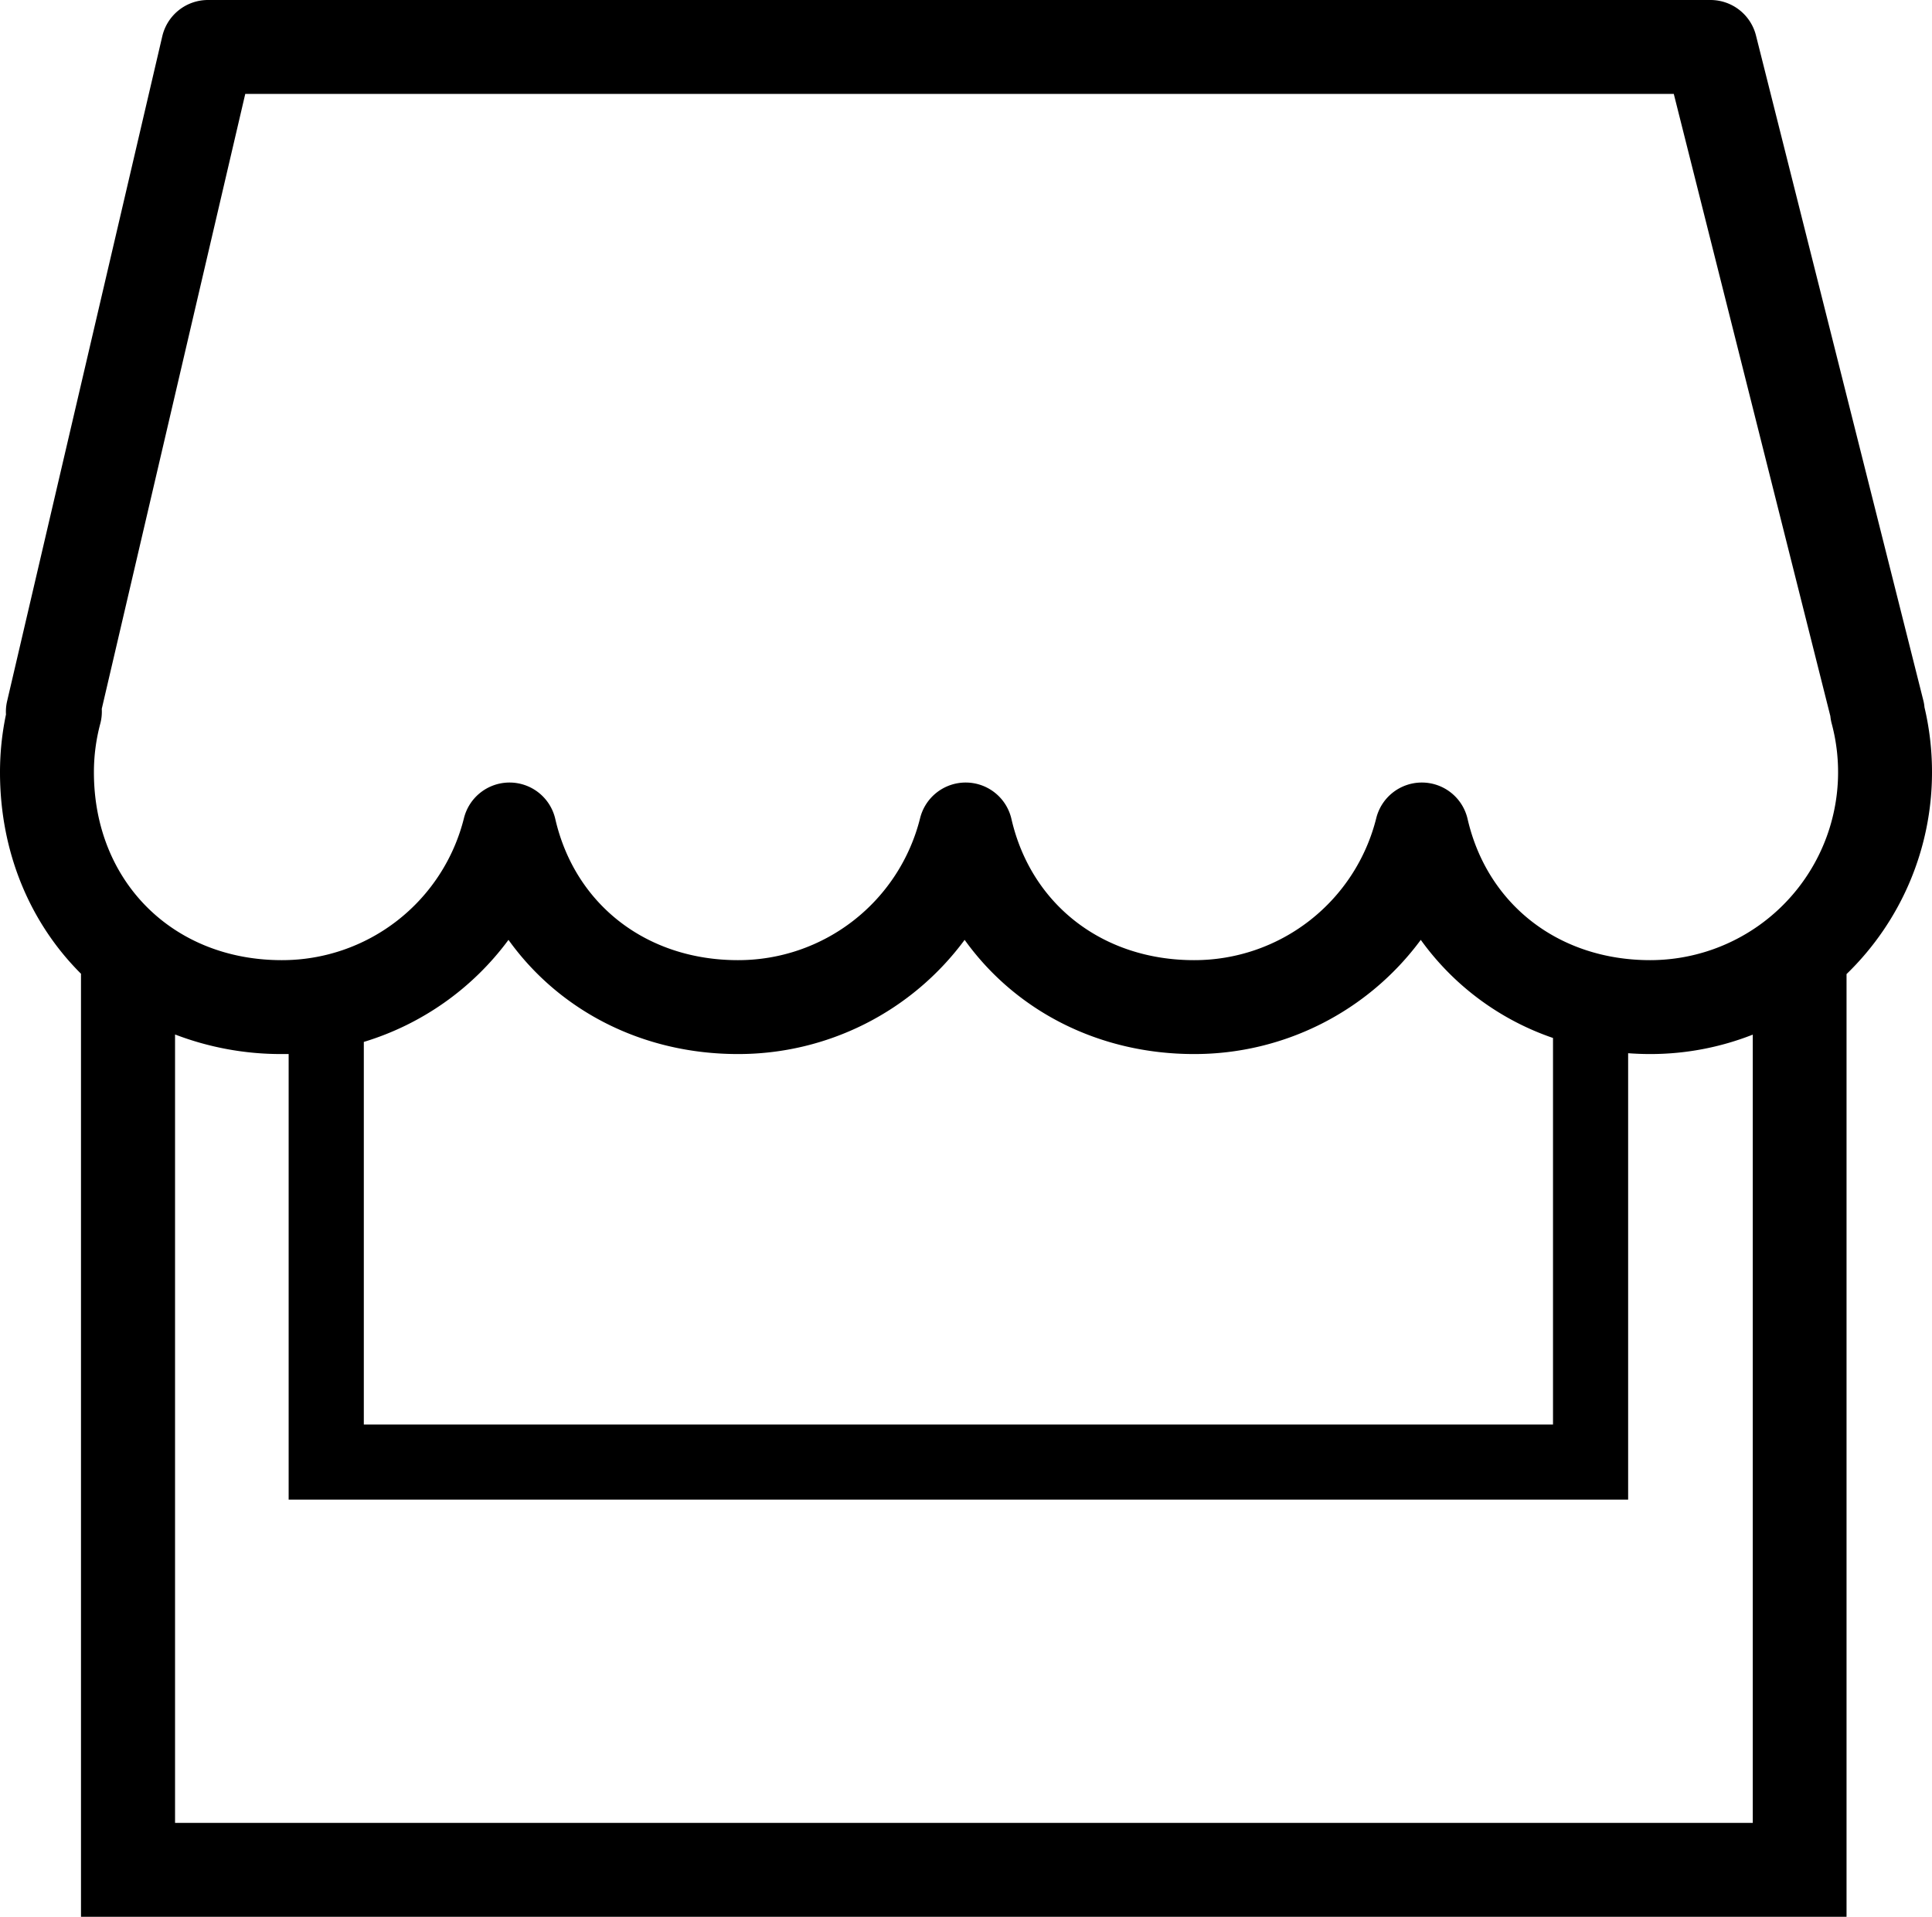 <svg xmlns="http://www.w3.org/2000/svg" viewBox="0 0 514.31 510.35"><title>Restaurante</title><g id="Layer_2" data-name="Layer 2"><g id="Retaurante"><path d="M514.31,205.63a74.89,74.89,0,0,0-2-17.31,11,11,0,0,0-.32-1.88l-44.54-177A12.49,12.49,0,0,0,455.31,0H55.37A12.49,12.49,0,0,0,43.2,9.66l-41.3,177a12.31,12.31,0,0,0-.31,3.57A74.91,74.91,0,0,0,0,205.63c0,21.43,8.1,40.22,21.56,53.63V510.35h470v-251A74.74,74.74,0,0,0,514.31,205.63ZM26.68,192.73a12.45,12.45,0,0,0,.41-4L65.29,25H445.57l41.68,165.66a12.53,12.53,0,0,0,.38,2.07,50.05,50.05,0,0,1-48.33,62.91c-24.28,0-43.36-14.76-48.62-37.59a12.49,12.49,0,0,0-12.06-9.7h-.12a12.5,12.5,0,0,0-12.13,9.47,49.89,49.89,0,0,1-48.5,37.82c-24.28,0-43.37-14.76-48.62-37.59a12.49,12.49,0,0,0-12.06-9.7h-.12a12.5,12.5,0,0,0-12.13,9.47,49.89,49.89,0,0,1-48.5,37.82c-24.28,0-43.37-14.76-48.62-37.59a12.49,12.49,0,0,0-12.06-9.7h-.12a12.5,12.5,0,0,0-12.13,9.47A49.89,49.89,0,0,1,75,255.64c-29,0-50-21-50-50A50.17,50.17,0,0,1,26.68,192.73Zm70.17,84.68a74.87,74.87,0,0,0,38.51-27.17c13.53,18.87,35.67,30.4,61.08,30.4a74.88,74.88,0,0,0,60.35-30.4c13.53,18.87,35.67,30.4,61.08,30.4a74.88,74.88,0,0,0,60.35-30.4,72.09,72.09,0,0,0,35.2,26.12V379.27H96.85ZM466.6,485.35h-420V275.43A78.71,78.71,0,0,0,75,280.64l1.84,0V399.27H433.42V280.42c1.94.14,3.9.22,5.88.22a74.39,74.39,0,0,0,27.3-5.17Z"/></g></g></svg>